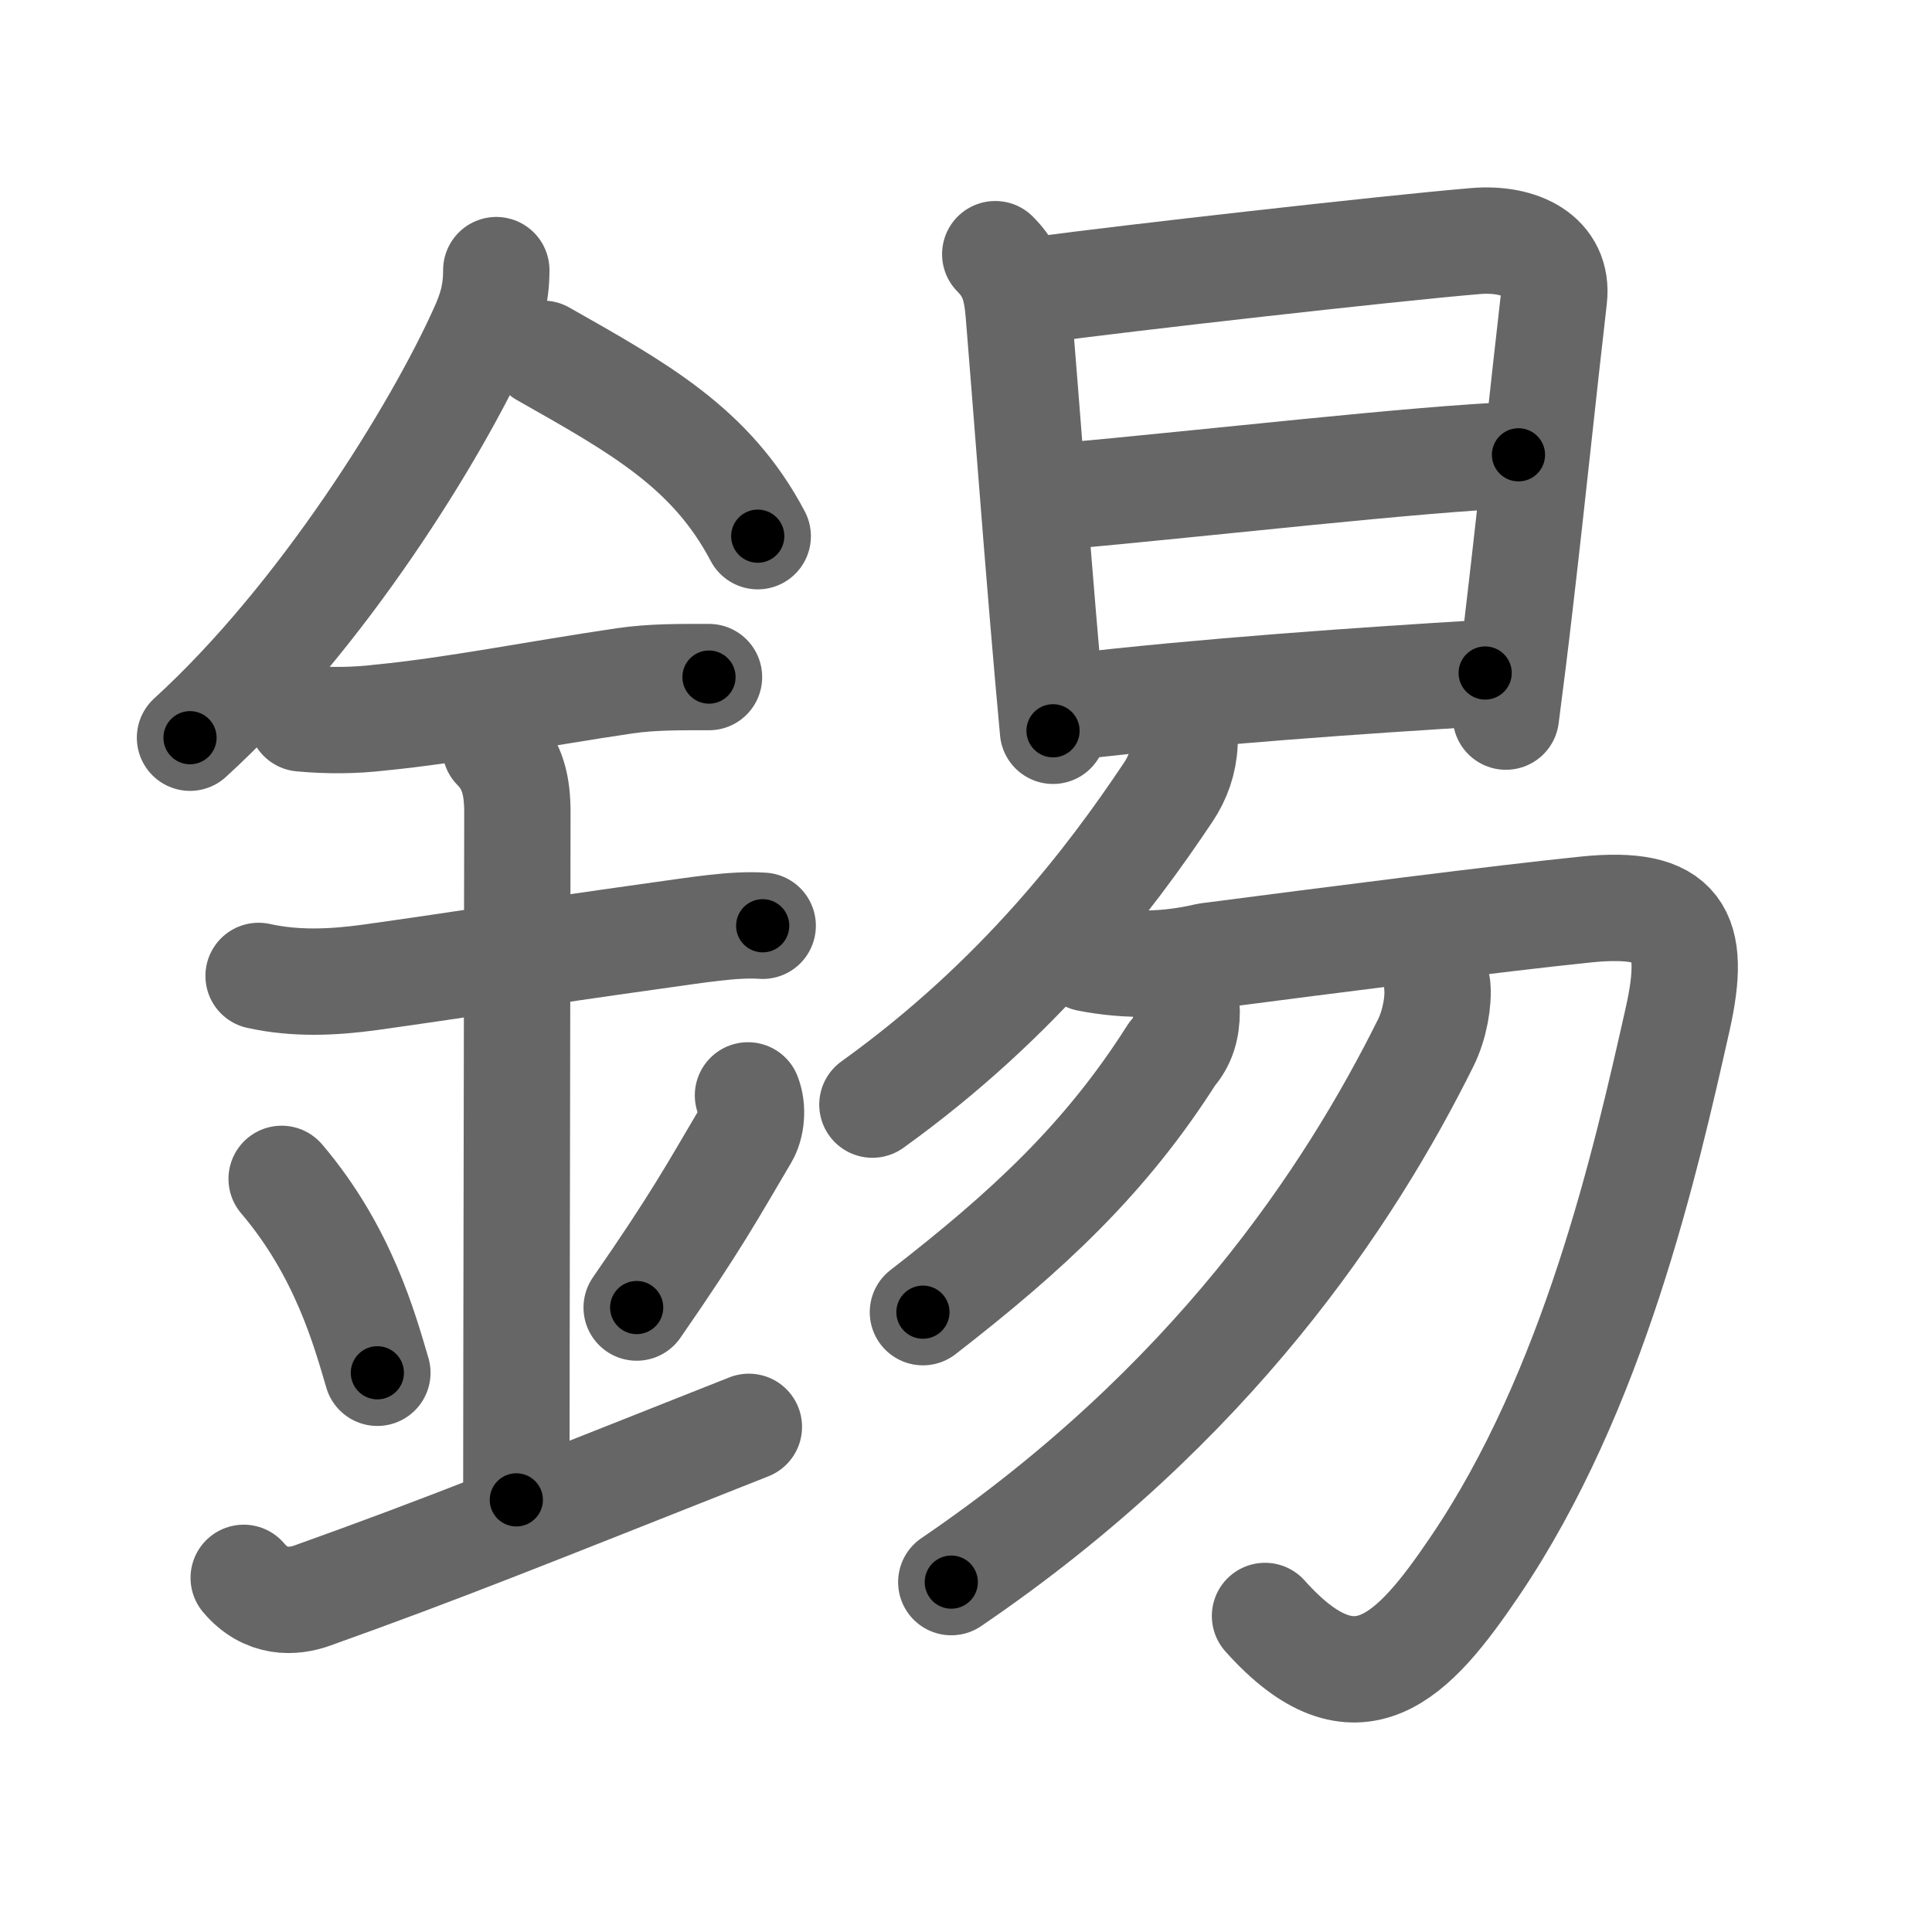<svg xmlns="http://www.w3.org/2000/svg" viewBox="0 0 109 109" id="932b"><g fill="none" stroke="#666" stroke-width="6" stroke-linecap="round" stroke-linejoin="round"><g><g><path d="M28,15.24c0,1.38-0.3,2.29-0.77,3.34c-2.6,5.79-9.1,16.29-16.51,23.04" /><path d="M30.64,19.96C36,23,40.12,25.25,42.75,30.25" /><path d="M17,40.53c1.5,0.14,3,0.13,4.5-0.05c4.18-0.41,8.66-1.32,13.75-2.07c1.57-0.23,3.16-0.21,4.75-0.21" /><path d="M14.59,55.06c2.08,0.46,4.18,0.37,6.29,0.08c5.5-0.77,9.25-1.39,15.92-2.32c2.6-0.36,4.58-0.7,6.23-0.59" /><path d="M27.95,42.19c0.99,0.99,1.24,2.18,1.24,3.64c0,4.35-0.06,32.23-0.06,38.79" /><path d="M15.89,66.51c3.49,4.1,4.69,8.54,5.4,10.94" /><path d="M42.2,61.8c0.3,0.77,0.18,1.73-0.16,2.3c-1.79,3.02-2.71,4.75-6.12,9.67" /><path d="M13.75,89.02c1.25,1.48,2.79,1.39,3.89,0.99C25,87.38,29.62,85.5,42.25,80.5" /></g><g><g><path d="M56.15,14.34c0.94,0.94,1.2,1.88,1.32,3.28c0.46,5.63,0.9,11.56,1.36,17.01c0.19,2.31,0.39,4.52,0.58,6.6" /><path d="M58.78,16.33c4.6-0.62,19.46-2.31,24.47-2.73c2.5-0.21,4.7,0.84,4.42,3.23c-0.57,4.91-1.23,11.3-1.9,17.03c-0.27,2.35-0.55,4.59-0.81,6.57" /><path d="M59.59,28.03c8.84-0.8,20.21-2.13,26.08-2.37" /><path d="M60.45,39.88c7.3-0.86,16.51-1.5,23.34-1.91" /></g><g><g><g><path d="M66.83,41.95c-0.05,1.01-0.37,1.93-0.93,2.76c-3.28,4.91-8.4,11.66-16.68,17.61" /></g><path d="M61.38,54.07c2.25,0.44,4.5,0.4,6.74-0.13c6.86-0.89,16.65-2.15,21.38-2.63c5.25-0.53,6.25,1.29,5.15,6.19c-1.8,8-4.72,20.96-11.45,30.88c-3.46,5.11-6.66,8.58-11.83,2.79" /></g><g><path d="M66.95,57.06c0,0.94-0.22,1.73-0.82,2.4c-3.75,5.91-8.14,9.98-14.06,14.57" /></g><g><path d="M81.09,55.65c0.08,0.79-0.13,2.13-0.65,3.18c-4.31,8.67-12.06,20.42-26.77,30.43" /></g></g></g></g></g><g fill="none" stroke="#000" stroke-width="3" stroke-linecap="round" stroke-linejoin="round"><path d="M28,15.24c0,1.38-0.3,2.29-0.77,3.34c-2.6,5.79-9.1,16.29-16.51,23.04" stroke-dasharray="31.964" stroke-dashoffset="31.964"><animate attributeName="stroke-dashoffset" values="31.964;31.964;0" dur="0.32s" fill="freeze" begin="0s;932b.click" /></path><path d="M30.64,19.96C36,23,40.12,25.25,42.75,30.25" stroke-dasharray="16.15" stroke-dashoffset="16.15"><animate attributeName="stroke-dashoffset" values="16.15" fill="freeze" begin="932b.click" /><animate attributeName="stroke-dashoffset" values="16.15;16.15;0" keyTimes="0;0.664;1" dur="0.482s" fill="freeze" begin="0s;932b.click" /></path><path d="M17,40.53c1.5,0.14,3,0.13,4.5-0.05c4.18-0.41,8.66-1.32,13.75-2.07c1.57-0.23,3.16-0.21,4.75-0.21" stroke-dasharray="23.176" stroke-dashoffset="23.176"><animate attributeName="stroke-dashoffset" values="23.176" fill="freeze" begin="932b.click" /><animate attributeName="stroke-dashoffset" values="23.176;23.176;0" keyTimes="0;0.675;1" dur="0.714s" fill="freeze" begin="0s;932b.click" /></path><path d="M14.59,55.06c2.08,0.46,4.18,0.37,6.29,0.08c5.5-0.77,9.25-1.39,15.92-2.32c2.6-0.36,4.58-0.7,6.23-0.59" stroke-dasharray="28.682" stroke-dashoffset="28.682"><animate attributeName="stroke-dashoffset" values="28.682" fill="freeze" begin="932b.click" /><animate attributeName="stroke-dashoffset" values="28.682;28.682;0" keyTimes="0;0.713;1" dur="1.001s" fill="freeze" begin="0s;932b.click" /></path><path d="M27.95,42.19c0.99,0.99,1.24,2.18,1.24,3.64c0,4.35-0.06,32.23-0.06,38.79" stroke-dasharray="42.75" stroke-dashoffset="42.75"><animate attributeName="stroke-dashoffset" values="42.75" fill="freeze" begin="932b.click" /><animate attributeName="stroke-dashoffset" values="42.75;42.75;0" keyTimes="0;0.701;1" dur="1.428s" fill="freeze" begin="0s;932b.click" /></path><path d="M15.89,66.51c3.49,4.1,4.69,8.54,5.4,10.94" stroke-dasharray="12.304" stroke-dashoffset="12.304"><animate attributeName="stroke-dashoffset" values="12.304" fill="freeze" begin="932b.click" /><animate attributeName="stroke-dashoffset" values="12.304;12.304;0" keyTimes="0;0.921;1" dur="1.551s" fill="freeze" begin="0s;932b.click" /></path><path d="M42.2,61.8c0.3,0.77,0.18,1.73-0.16,2.3c-1.79,3.02-2.71,4.75-6.12,9.67" stroke-dasharray="13.826" stroke-dashoffset="13.826"><animate attributeName="stroke-dashoffset" values="13.826" fill="freeze" begin="932b.click" /><animate attributeName="stroke-dashoffset" values="13.826;13.826;0" keyTimes="0;0.918;1" dur="1.689s" fill="freeze" begin="0s;932b.click" /></path><path d="M13.75,89.02c1.25,1.48,2.79,1.39,3.89,0.99C25,87.38,29.62,85.5,42.25,80.5" stroke-dasharray="30.692" stroke-dashoffset="30.692"><animate attributeName="stroke-dashoffset" values="30.692" fill="freeze" begin="932b.click" /><animate attributeName="stroke-dashoffset" values="30.692;30.692;0" keyTimes="0;0.846;1" dur="1.996s" fill="freeze" begin="0s;932b.click" /></path><path d="M56.15,14.34c0.94,0.94,1.2,1.88,1.32,3.28c0.46,5.63,0.9,11.56,1.36,17.01c0.19,2.31,0.39,4.52,0.58,6.6" stroke-dasharray="27.315" stroke-dashoffset="27.315"><animate attributeName="stroke-dashoffset" values="27.315" fill="freeze" begin="932b.click" /><animate attributeName="stroke-dashoffset" values="27.315;27.315;0" keyTimes="0;0.88;1" dur="2.269s" fill="freeze" begin="0s;932b.click" /></path><path d="M58.78,16.33c4.6-0.62,19.46-2.31,24.47-2.73c2.5-0.21,4.7,0.84,4.42,3.23c-0.57,4.91-1.23,11.3-1.9,17.03c-0.27,2.35-0.55,4.59-0.81,6.57" stroke-dasharray="54.762" stroke-dashoffset="54.762"><animate attributeName="stroke-dashoffset" values="54.762" fill="freeze" begin="932b.click" /><animate attributeName="stroke-dashoffset" values="54.762;54.762;0" keyTimes="0;0.805;1" dur="2.817s" fill="freeze" begin="0s;932b.click" /></path><path d="M59.59,28.03c8.84-0.8,20.21-2.13,26.08-2.37" stroke-dasharray="26.191" stroke-dashoffset="26.191"><animate attributeName="stroke-dashoffset" values="26.191" fill="freeze" begin="932b.click" /><animate attributeName="stroke-dashoffset" values="26.191;26.191;0" keyTimes="0;0.915;1" dur="3.079s" fill="freeze" begin="0s;932b.click" /></path><path d="M60.45,39.88c7.3-0.86,16.51-1.5,23.34-1.91" stroke-dasharray="23.422" stroke-dashoffset="23.422"><animate attributeName="stroke-dashoffset" values="23.422" fill="freeze" begin="932b.click" /><animate attributeName="stroke-dashoffset" values="23.422;23.422;0" keyTimes="0;0.929;1" dur="3.313s" fill="freeze" begin="0s;932b.click" /></path><path d="M66.83,41.95c-0.05,1.01-0.37,1.93-0.93,2.76c-3.28,4.91-8.4,11.66-16.68,17.61" stroke-dasharray="27.343" stroke-dashoffset="27.343"><animate attributeName="stroke-dashoffset" values="27.343" fill="freeze" begin="932b.click" /><animate attributeName="stroke-dashoffset" values="27.343;27.343;0" keyTimes="0;0.924;1" dur="3.586s" fill="freeze" begin="0s;932b.click" /></path><path d="M61.38,54.07c2.25,0.44,4.5,0.4,6.74-0.13c6.86-0.89,16.65-2.15,21.38-2.63c5.25-0.53,6.25,1.29,5.15,6.19c-1.8,8-4.72,20.96-11.45,30.88c-3.46,5.11-6.66,8.58-11.83,2.79" stroke-dasharray="87.337" stroke-dashoffset="87.337"><animate attributeName="stroke-dashoffset" values="87.337" fill="freeze" begin="932b.click" /><animate attributeName="stroke-dashoffset" values="87.337;87.337;0" keyTimes="0;0.845;1" dur="4.243s" fill="freeze" begin="0s;932b.click" /></path><path d="M66.95,57.06c0,0.94-0.22,1.73-0.82,2.4c-3.75,5.91-8.14,9.98-14.06,14.57" stroke-dasharray="22.959" stroke-dashoffset="22.959"><animate attributeName="stroke-dashoffset" values="22.959" fill="freeze" begin="932b.click" /><animate attributeName="stroke-dashoffset" values="22.959;22.959;0" keyTimes="0;0.949;1" dur="4.473s" fill="freeze" begin="0s;932b.click" /></path><path d="M81.09,55.65c0.08,0.79-0.13,2.13-0.65,3.18c-4.31,8.67-12.06,20.42-26.77,30.43" stroke-dasharray="44.267" stroke-dashoffset="44.267"><animate attributeName="stroke-dashoffset" values="44.267" fill="freeze" begin="932b.click" /><animate attributeName="stroke-dashoffset" values="44.267;44.267;0" keyTimes="0;0.91;1" dur="4.916s" fill="freeze" begin="0s;932b.click" /></path></g></svg>